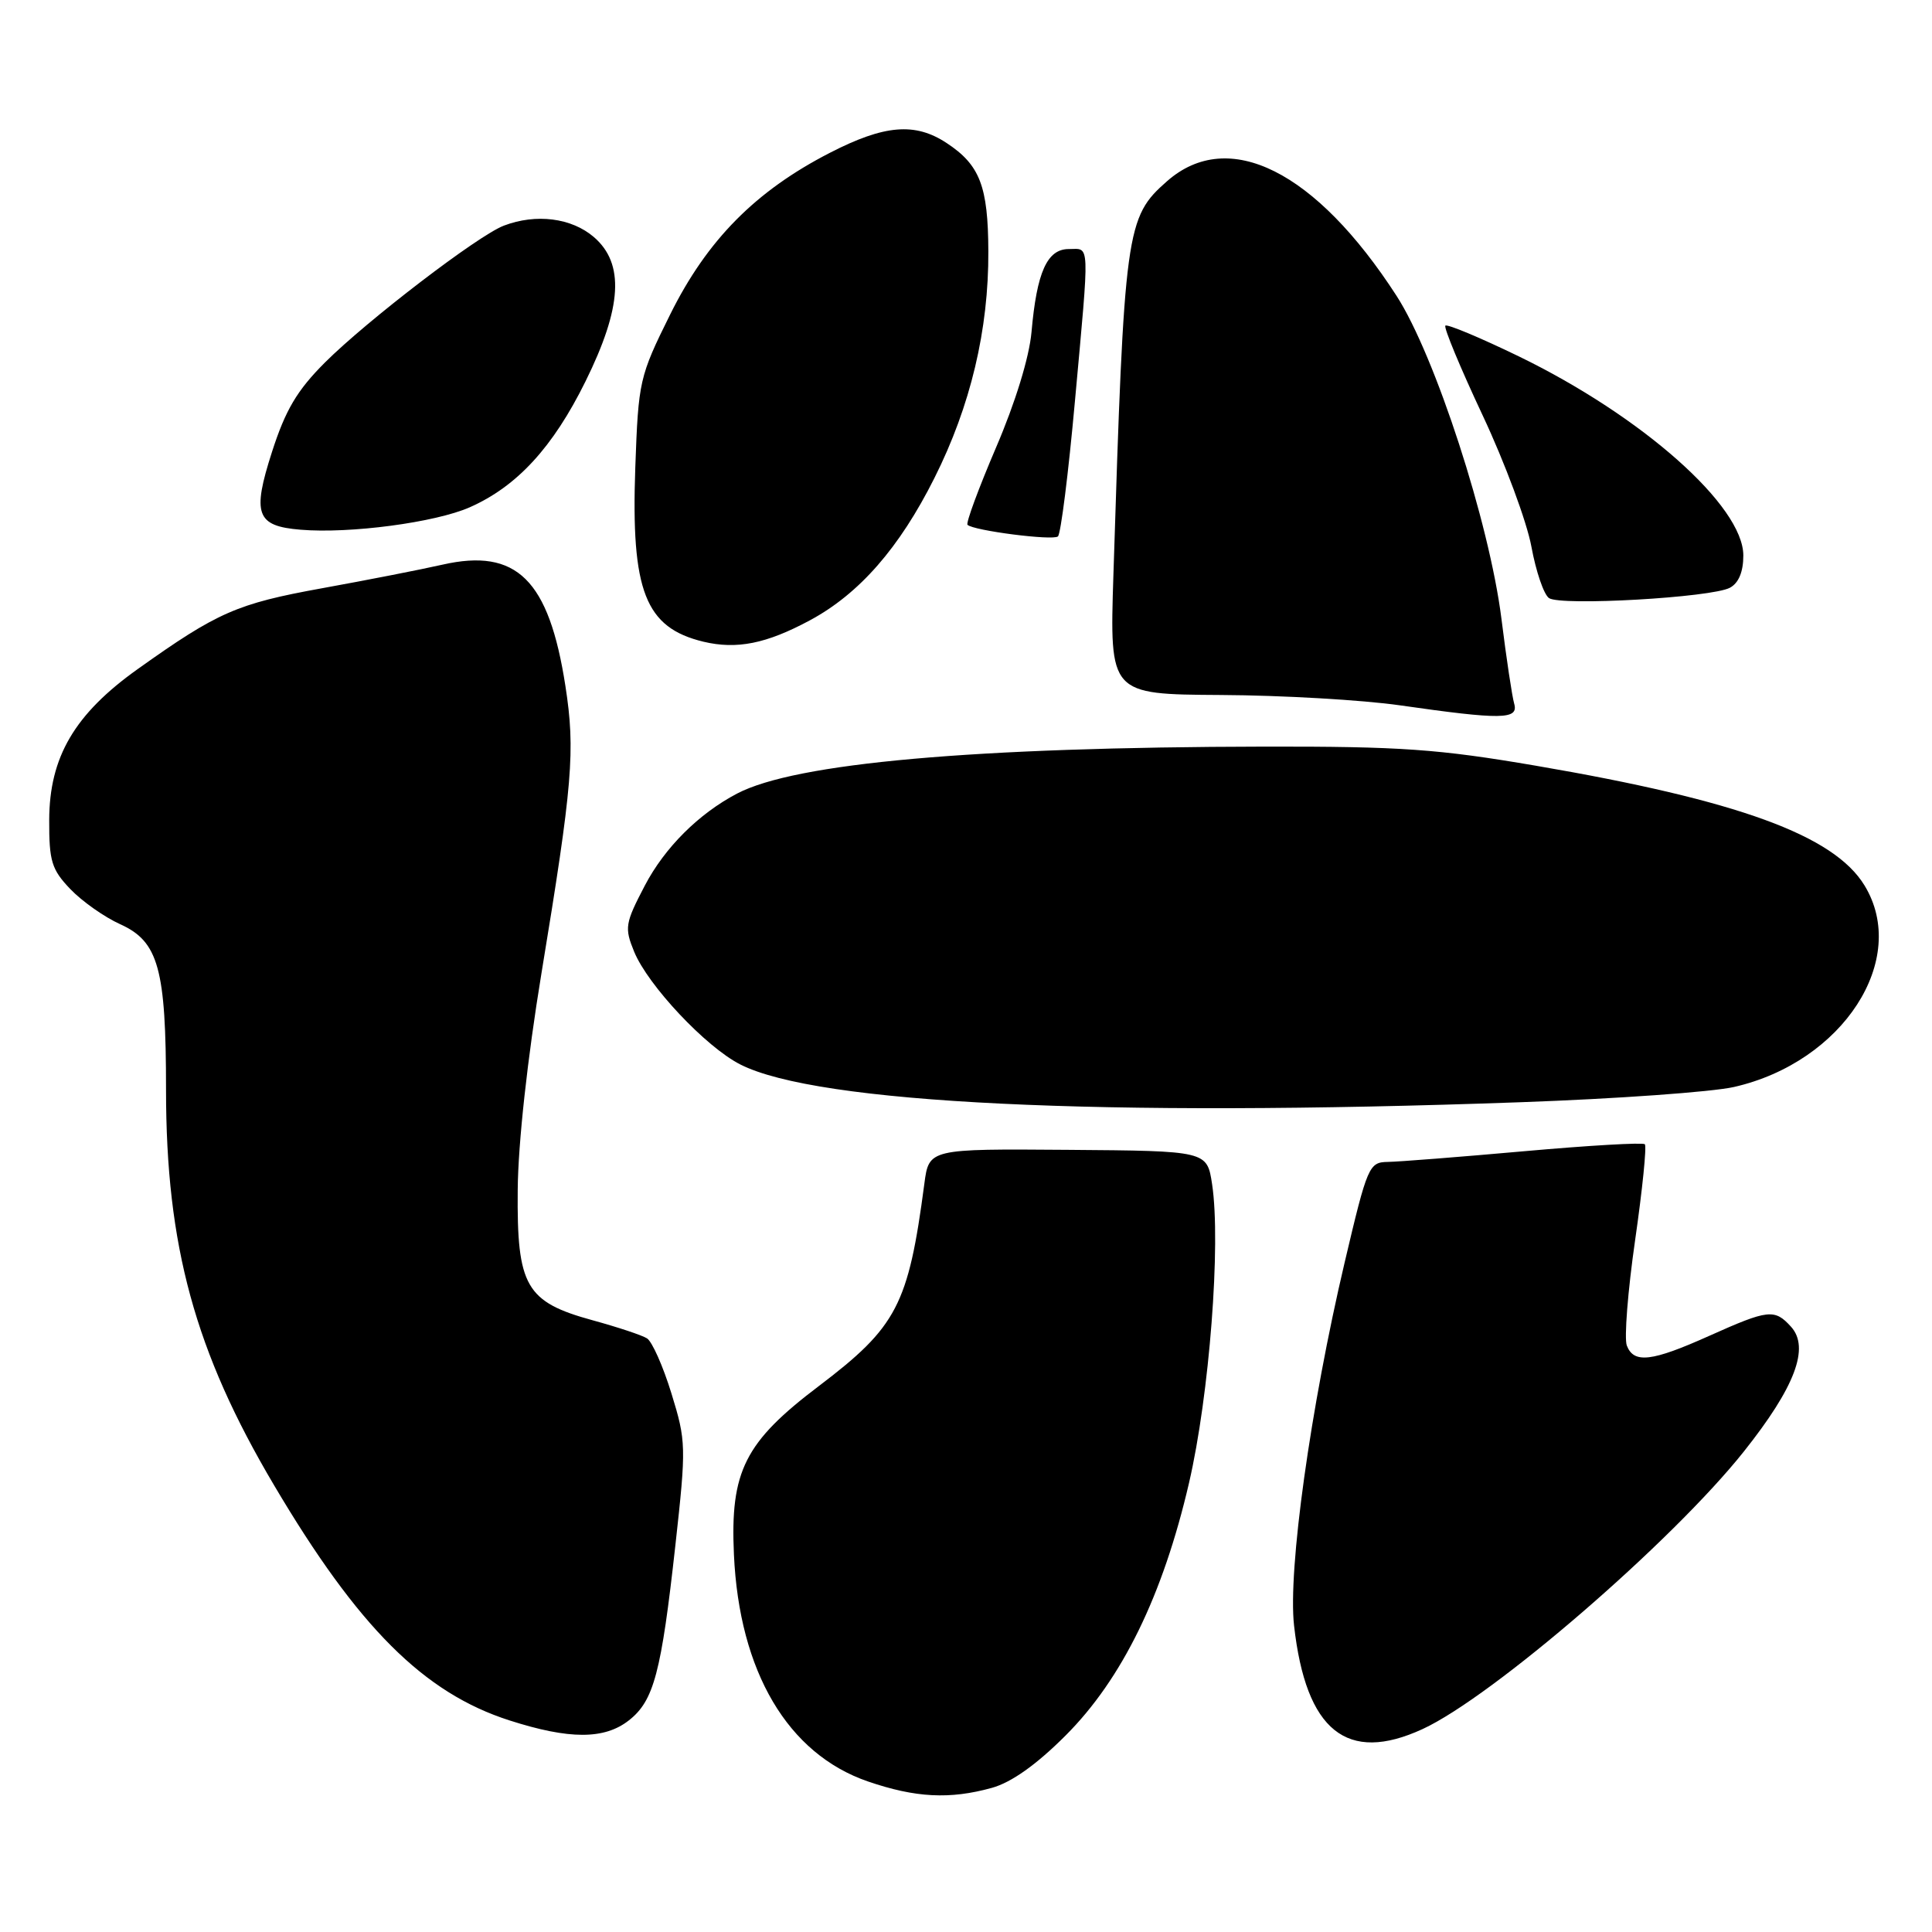 <?xml version="1.0" encoding="UTF-8" standalone="no"?>
<!DOCTYPE svg PUBLIC "-//W3C//DTD SVG 1.1//EN" "http://www.w3.org/Graphics/SVG/1.1/DTD/svg11.dtd" >
<svg xmlns="http://www.w3.org/2000/svg" xmlns:xlink="http://www.w3.org/1999/xlink" version="1.1" viewBox="0 0 256 256">
 <g >
 <path fill="currentColor"
d=" M 131.43 236.90 C 134.02 236.18 137.33 233.83 141.19 229.97 C 148.68 222.48 154.09 211.41 157.55 196.50 C 160.25 184.86 161.80 164.79 160.61 156.92 C 159.94 152.50 159.94 152.50 141.52 152.36 C 123.09 152.22 123.09 152.22 122.48 156.86 C 120.36 172.92 118.85 175.81 108.50 183.66 C 98.68 191.09 96.74 194.95 97.25 206.00 C 97.96 221.52 104.39 232.40 115.00 236.05 C 121.31 238.21 125.84 238.45 131.43 236.90 Z  M 188.50 229.11 C 197.77 224.84 221.59 204.26 231.08 192.32 C 237.86 183.79 239.83 178.57 237.32 175.80 C 235.15 173.40 234.31 173.50 226.50 177.00 C 218.86 180.43 216.49 180.71 215.56 178.29 C 215.20 177.35 215.69 171.07 216.66 164.34 C 217.63 157.60 218.21 151.88 217.95 151.62 C 217.70 151.36 210.52 151.78 201.99 152.54 C 193.47 153.30 185.33 153.94 183.90 153.96 C 181.40 154.00 181.19 154.48 178.18 167.25 C 173.64 186.53 170.64 208.06 171.47 215.40 C 173.04 229.36 178.48 233.73 188.50 229.11 Z  M 83.34 227.95 C 86.64 225.36 87.62 221.66 89.49 204.77 C 90.94 191.67 90.92 190.96 88.97 184.64 C 87.86 181.03 86.40 177.75 85.73 177.34 C 85.07 176.92 81.83 175.85 78.55 174.95 C 69.67 172.52 68.48 170.45 68.60 157.68 C 68.65 151.49 69.89 140.25 71.74 129.00 C 75.88 103.88 76.25 99.48 74.92 90.90 C 72.74 76.81 68.46 72.59 58.63 74.82 C 55.81 75.46 48.62 76.87 42.65 77.95 C 31.40 79.99 28.84 81.11 18.27 88.64 C 9.88 94.61 6.54 100.31 6.52 108.67 C 6.50 114.11 6.84 115.22 9.32 117.81 C 10.88 119.44 13.85 121.53 15.94 122.47 C 21.00 124.76 22.00 128.36 22.00 144.41 C 22.00 165.08 25.83 179.10 36.32 196.81 C 47.46 215.64 56.16 224.32 67.50 227.96 C 75.44 230.51 80.09 230.51 83.34 227.95 Z  M 201.50 146.05 C 214.15 145.60 226.87 144.69 229.77 144.03 C 244.21 140.74 253.03 127.12 247.06 117.33 C 243.00 110.67 230.31 106.05 203.50 101.46 C 190.57 99.25 185.60 98.90 167.50 98.93 C 128.98 99.00 105.40 101.10 97.67 105.15 C 92.59 107.81 88.08 112.31 85.45 117.33 C 82.82 122.36 82.73 122.93 84.03 126.11 C 85.87 130.58 93.52 138.72 98.08 141.04 C 108.26 146.23 145.75 148.05 201.50 146.05 Z  M 200.64 93.25 C 200.36 92.29 199.60 87.22 198.95 82.00 C 197.35 69.25 190.16 47.11 185.05 39.20 C 174.34 22.63 162.79 16.86 154.65 24.00 C 149.18 28.81 148.98 30.30 147.53 76.25 C 147.03 92.00 147.03 92.00 161.77 92.09 C 169.87 92.13 180.55 92.75 185.50 93.46 C 198.98 95.39 201.24 95.36 200.64 93.25 Z  M 107.29 82.21 C 113.85 78.69 119.17 72.61 123.82 63.33 C 128.61 53.79 131.01 43.67 130.96 33.30 C 130.93 24.67 129.84 21.85 125.43 18.95 C 121.25 16.19 117.19 16.53 109.96 20.25 C 100.10 25.32 93.69 31.81 88.80 41.67 C 84.72 49.90 84.59 50.47 84.18 61.94 C 83.60 78.33 85.49 83.17 93.21 85.03 C 97.62 86.08 101.54 85.30 107.29 82.21 Z  M 229.22 77.88 C 230.38 77.26 231.00 75.77 231.00 73.61 C 231.00 67.04 217.62 55.17 201.23 47.21 C 196.13 44.74 191.76 42.91 191.52 43.15 C 191.28 43.39 193.50 48.74 196.46 55.04 C 199.42 61.34 202.32 69.17 202.92 72.44 C 203.52 75.71 204.56 78.77 205.25 79.25 C 206.81 80.32 226.79 79.18 229.22 77.88 Z  M 142.43 53.20 C 144.40 31.54 144.45 33.00 141.62 33.00 C 138.75 33.00 137.38 36.05 136.68 44.00 C 136.38 47.35 134.54 53.34 131.98 59.30 C 129.67 64.70 127.97 69.30 128.20 69.54 C 128.98 70.31 139.49 71.66 140.18 71.08 C 140.56 70.76 141.57 62.72 142.43 53.20 Z  M 62.24 67.22 C 68.51 64.45 73.26 59.28 77.58 50.54 C 82.44 40.71 82.77 34.92 78.69 31.41 C 75.73 28.87 71.04 28.27 66.76 29.90 C 63.36 31.19 48.63 42.47 43.05 48.04 C 39.35 51.74 37.83 54.32 36.04 59.88 C 33.38 68.14 33.96 69.71 39.83 70.19 C 46.35 70.74 57.69 69.23 62.24 67.22 Z "/>
</g>
</svg>